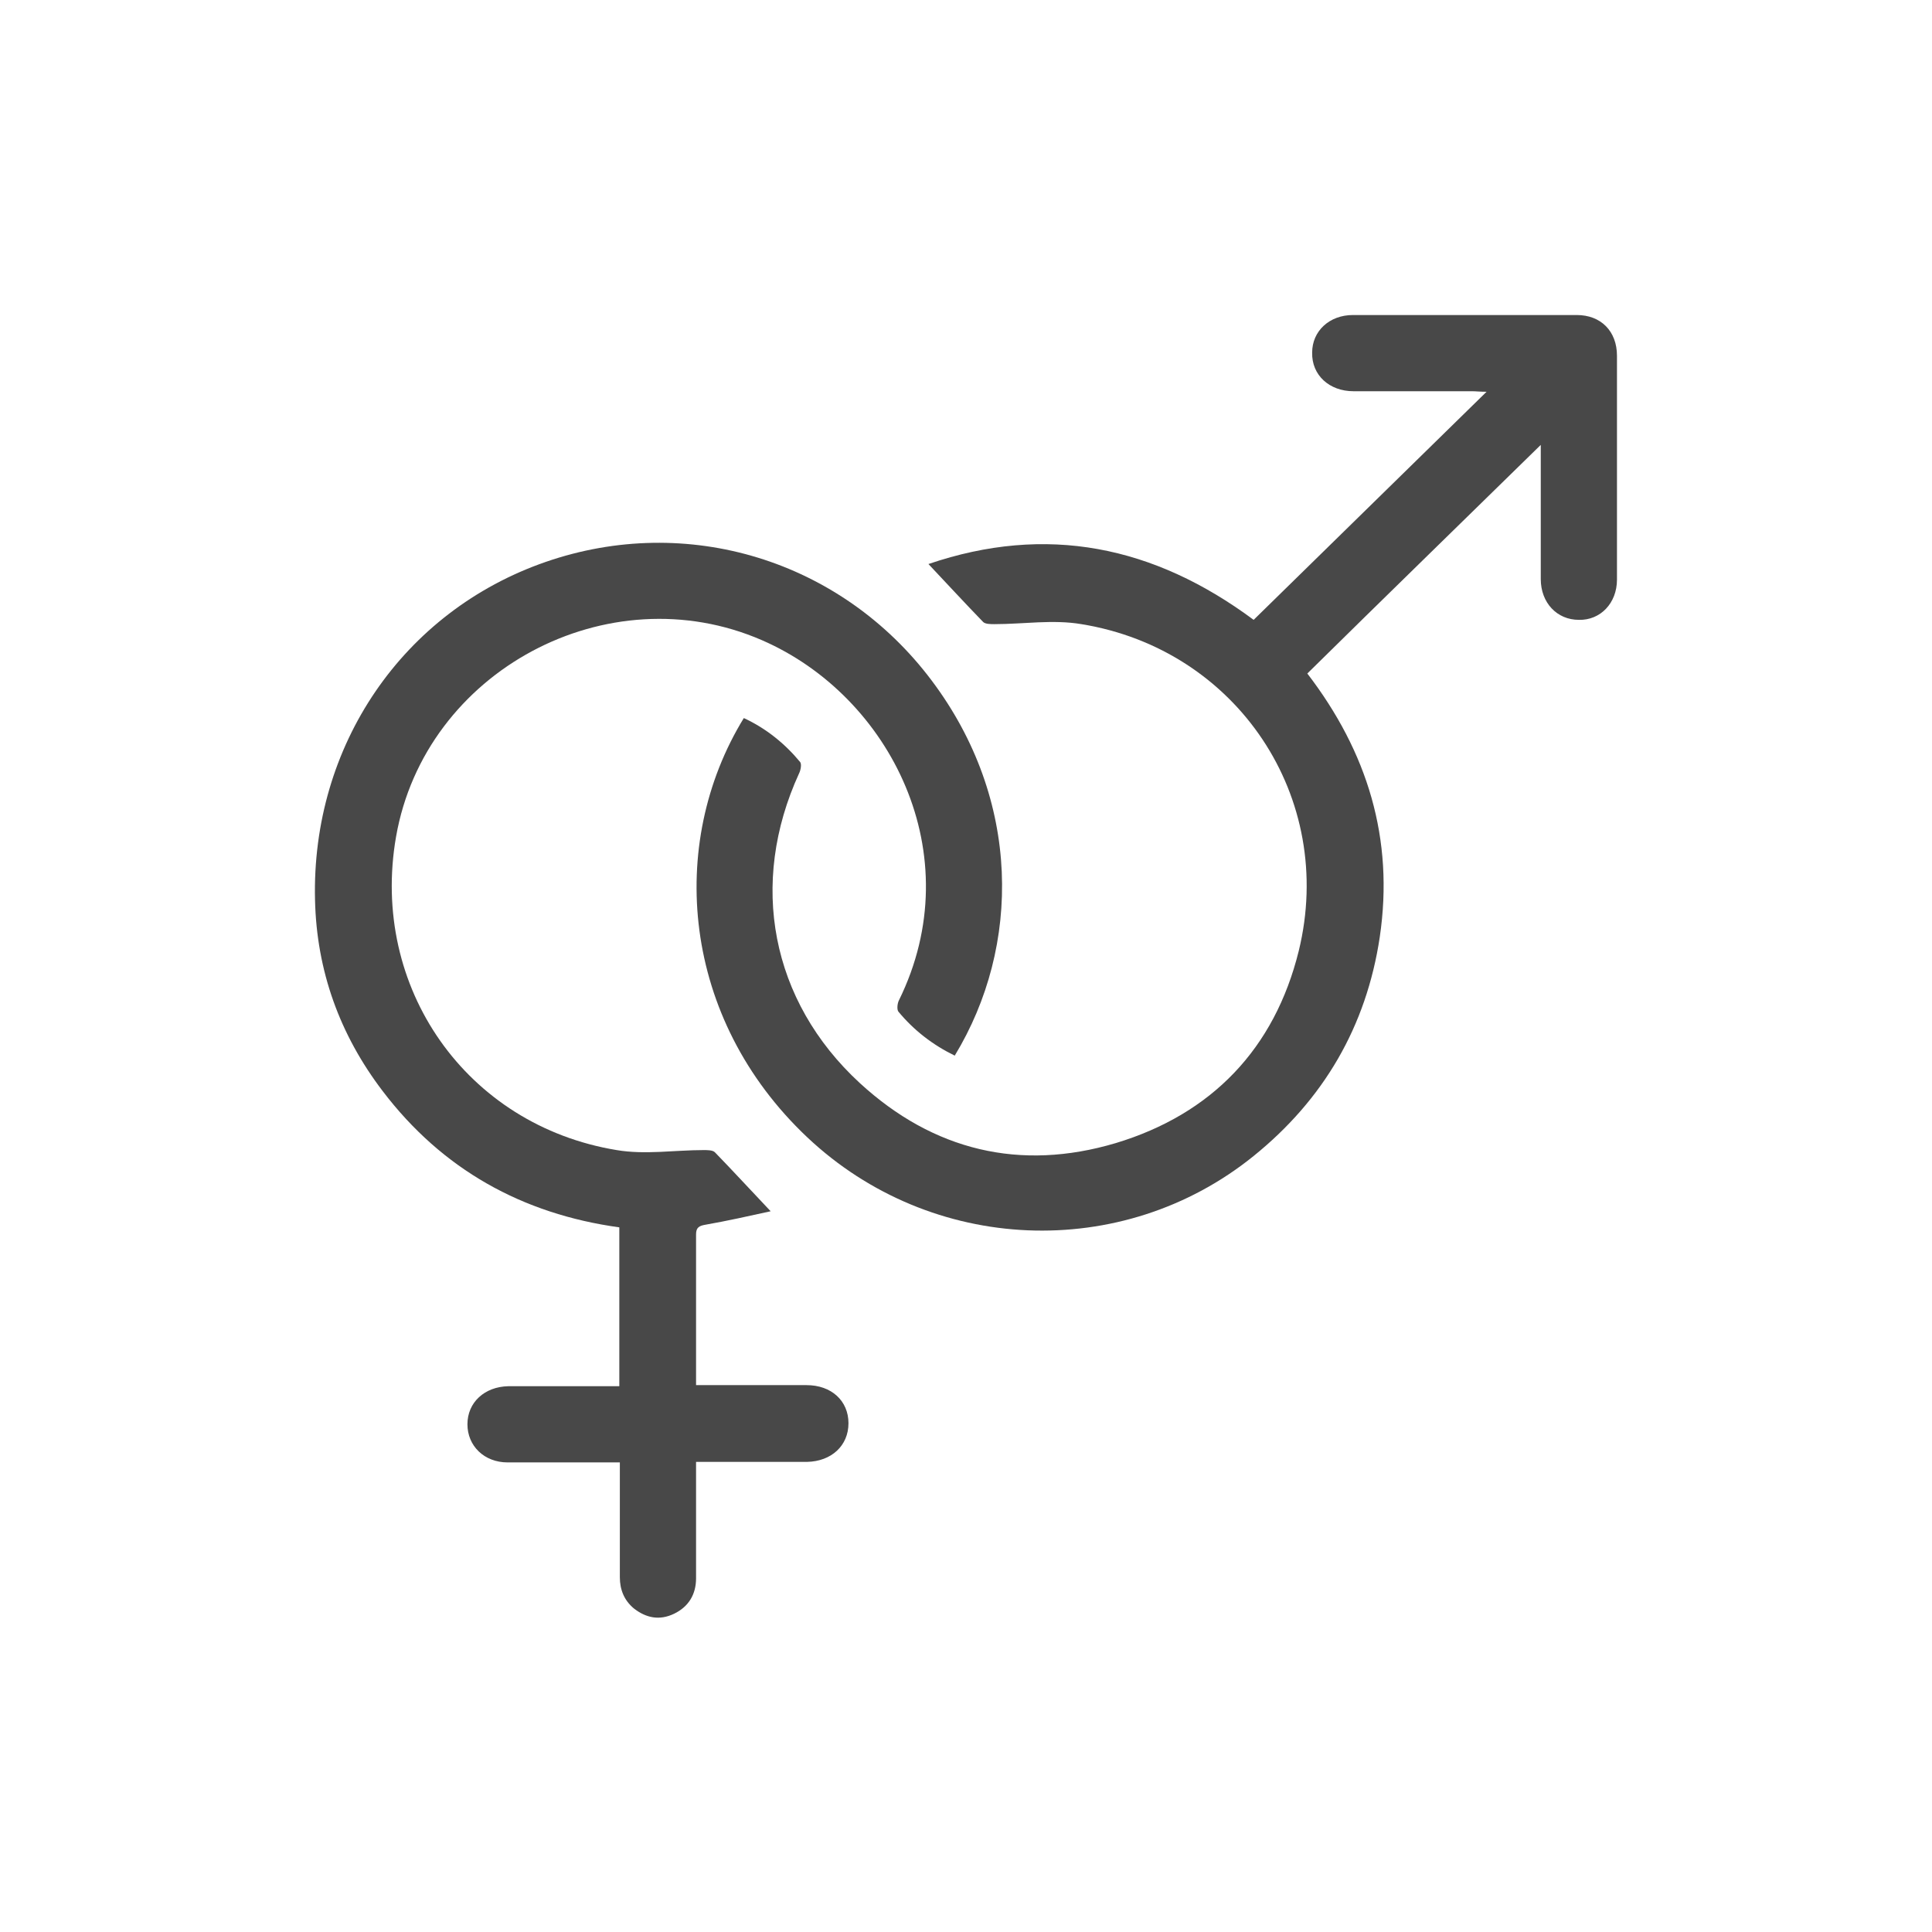 <svg width="36" height="36" viewBox="0 0 36 36" fill="none" xmlns="http://www.w3.org/2000/svg">
<g id="icon_sexx 1">
<path id="Vector" d="M28.72 8.28C27.24 9.73 25.8 11.13 24.36 12.55C25.48 14.01 25.98 15.63 25.71 17.46C25.46 19.13 24.66 20.49 23.36 21.54C20.91 23.52 17.35 23.37 15.04 21.19C12.7 18.98 12.42 15.73 13.86 13.38C14.27 13.57 14.62 13.85 14.91 14.2C14.94 14.24 14.92 14.35 14.89 14.41C13.95 16.46 14.36 18.65 16.02 20.18C17.39 21.44 19.01 21.83 20.79 21.3C22.58 20.76 23.75 19.54 24.2 17.72C24.9 14.86 23.05 12.1 20.15 11.63C19.62 11.54 19.07 11.63 18.53 11.63C18.46 11.63 18.36 11.63 18.32 11.59C17.98 11.24 17.65 10.88 17.3 10.51C19.5 9.76 21.5 10.17 23.36 11.55C24.79 10.15 26.23 8.74 27.7 7.3C27.58 7.3 27.5 7.29 27.43 7.29C26.69 7.29 25.96 7.29 25.22 7.29C24.77 7.29 24.44 6.99 24.45 6.57C24.45 6.17 24.77 5.87 25.21 5.87C26.6 5.87 27.99 5.87 29.38 5.87C29.83 5.87 30.13 6.17 30.13 6.63C30.13 8.02 30.13 9.41 30.13 10.8C30.13 11.24 29.82 11.56 29.42 11.55C29.01 11.55 28.71 11.23 28.71 10.79C28.71 10.05 28.71 9.32 28.71 8.58C28.71 8.5 28.71 8.43 28.71 8.28H28.72Z" fill="#484848"/>
<path id="Vector_2" d="M12.97 27.25C12.97 27.99 12.97 28.7 12.97 29.41C12.97 29.71 12.83 29.94 12.56 30.07C12.29 30.2 12.04 30.15 11.81 29.97C11.63 29.82 11.55 29.62 11.55 29.39C11.55 28.69 11.55 27.99 11.55 27.25C11.43 27.25 11.34 27.25 11.24 27.25C10.65 27.25 10.05 27.25 9.46 27.25C9.02 27.25 8.71 26.94 8.71 26.54C8.71 26.13 9.03 25.84 9.47 25.83C10.16 25.83 10.84 25.83 11.54 25.83V22.87C9.73 22.62 8.24 21.79 7.13 20.33C6.33 19.28 5.9 18.09 5.87 16.77C5.8 13.89 7.51 11.39 10.17 10.47C12.8 9.56 15.67 10.43 17.36 12.68C19.03 14.9 19.03 17.63 17.79 19.67C17.38 19.47 17.03 19.2 16.74 18.85C16.71 18.81 16.72 18.7 16.75 18.64C18.09 15.92 16.59 12.97 14.2 11.93C11.33 10.68 7.92 12.5 7.38 15.59C6.89 18.4 8.69 20.97 11.49 21.43C12.02 21.52 12.57 21.43 13.11 21.43C13.18 21.43 13.28 21.43 13.32 21.47C13.66 21.82 13.99 22.18 14.36 22.57C13.95 22.66 13.55 22.75 13.15 22.82C13.03 22.84 12.97 22.87 12.97 23C12.97 23.92 12.97 24.85 12.97 25.81C13.05 25.81 13.13 25.81 13.2 25.81C13.81 25.81 14.42 25.81 15.03 25.81C15.49 25.81 15.81 26.1 15.81 26.52C15.81 26.94 15.49 27.23 15.04 27.24C14.36 27.24 13.68 27.24 12.97 27.24V27.25Z" fill="#484848"/>
</g>
</svg>
